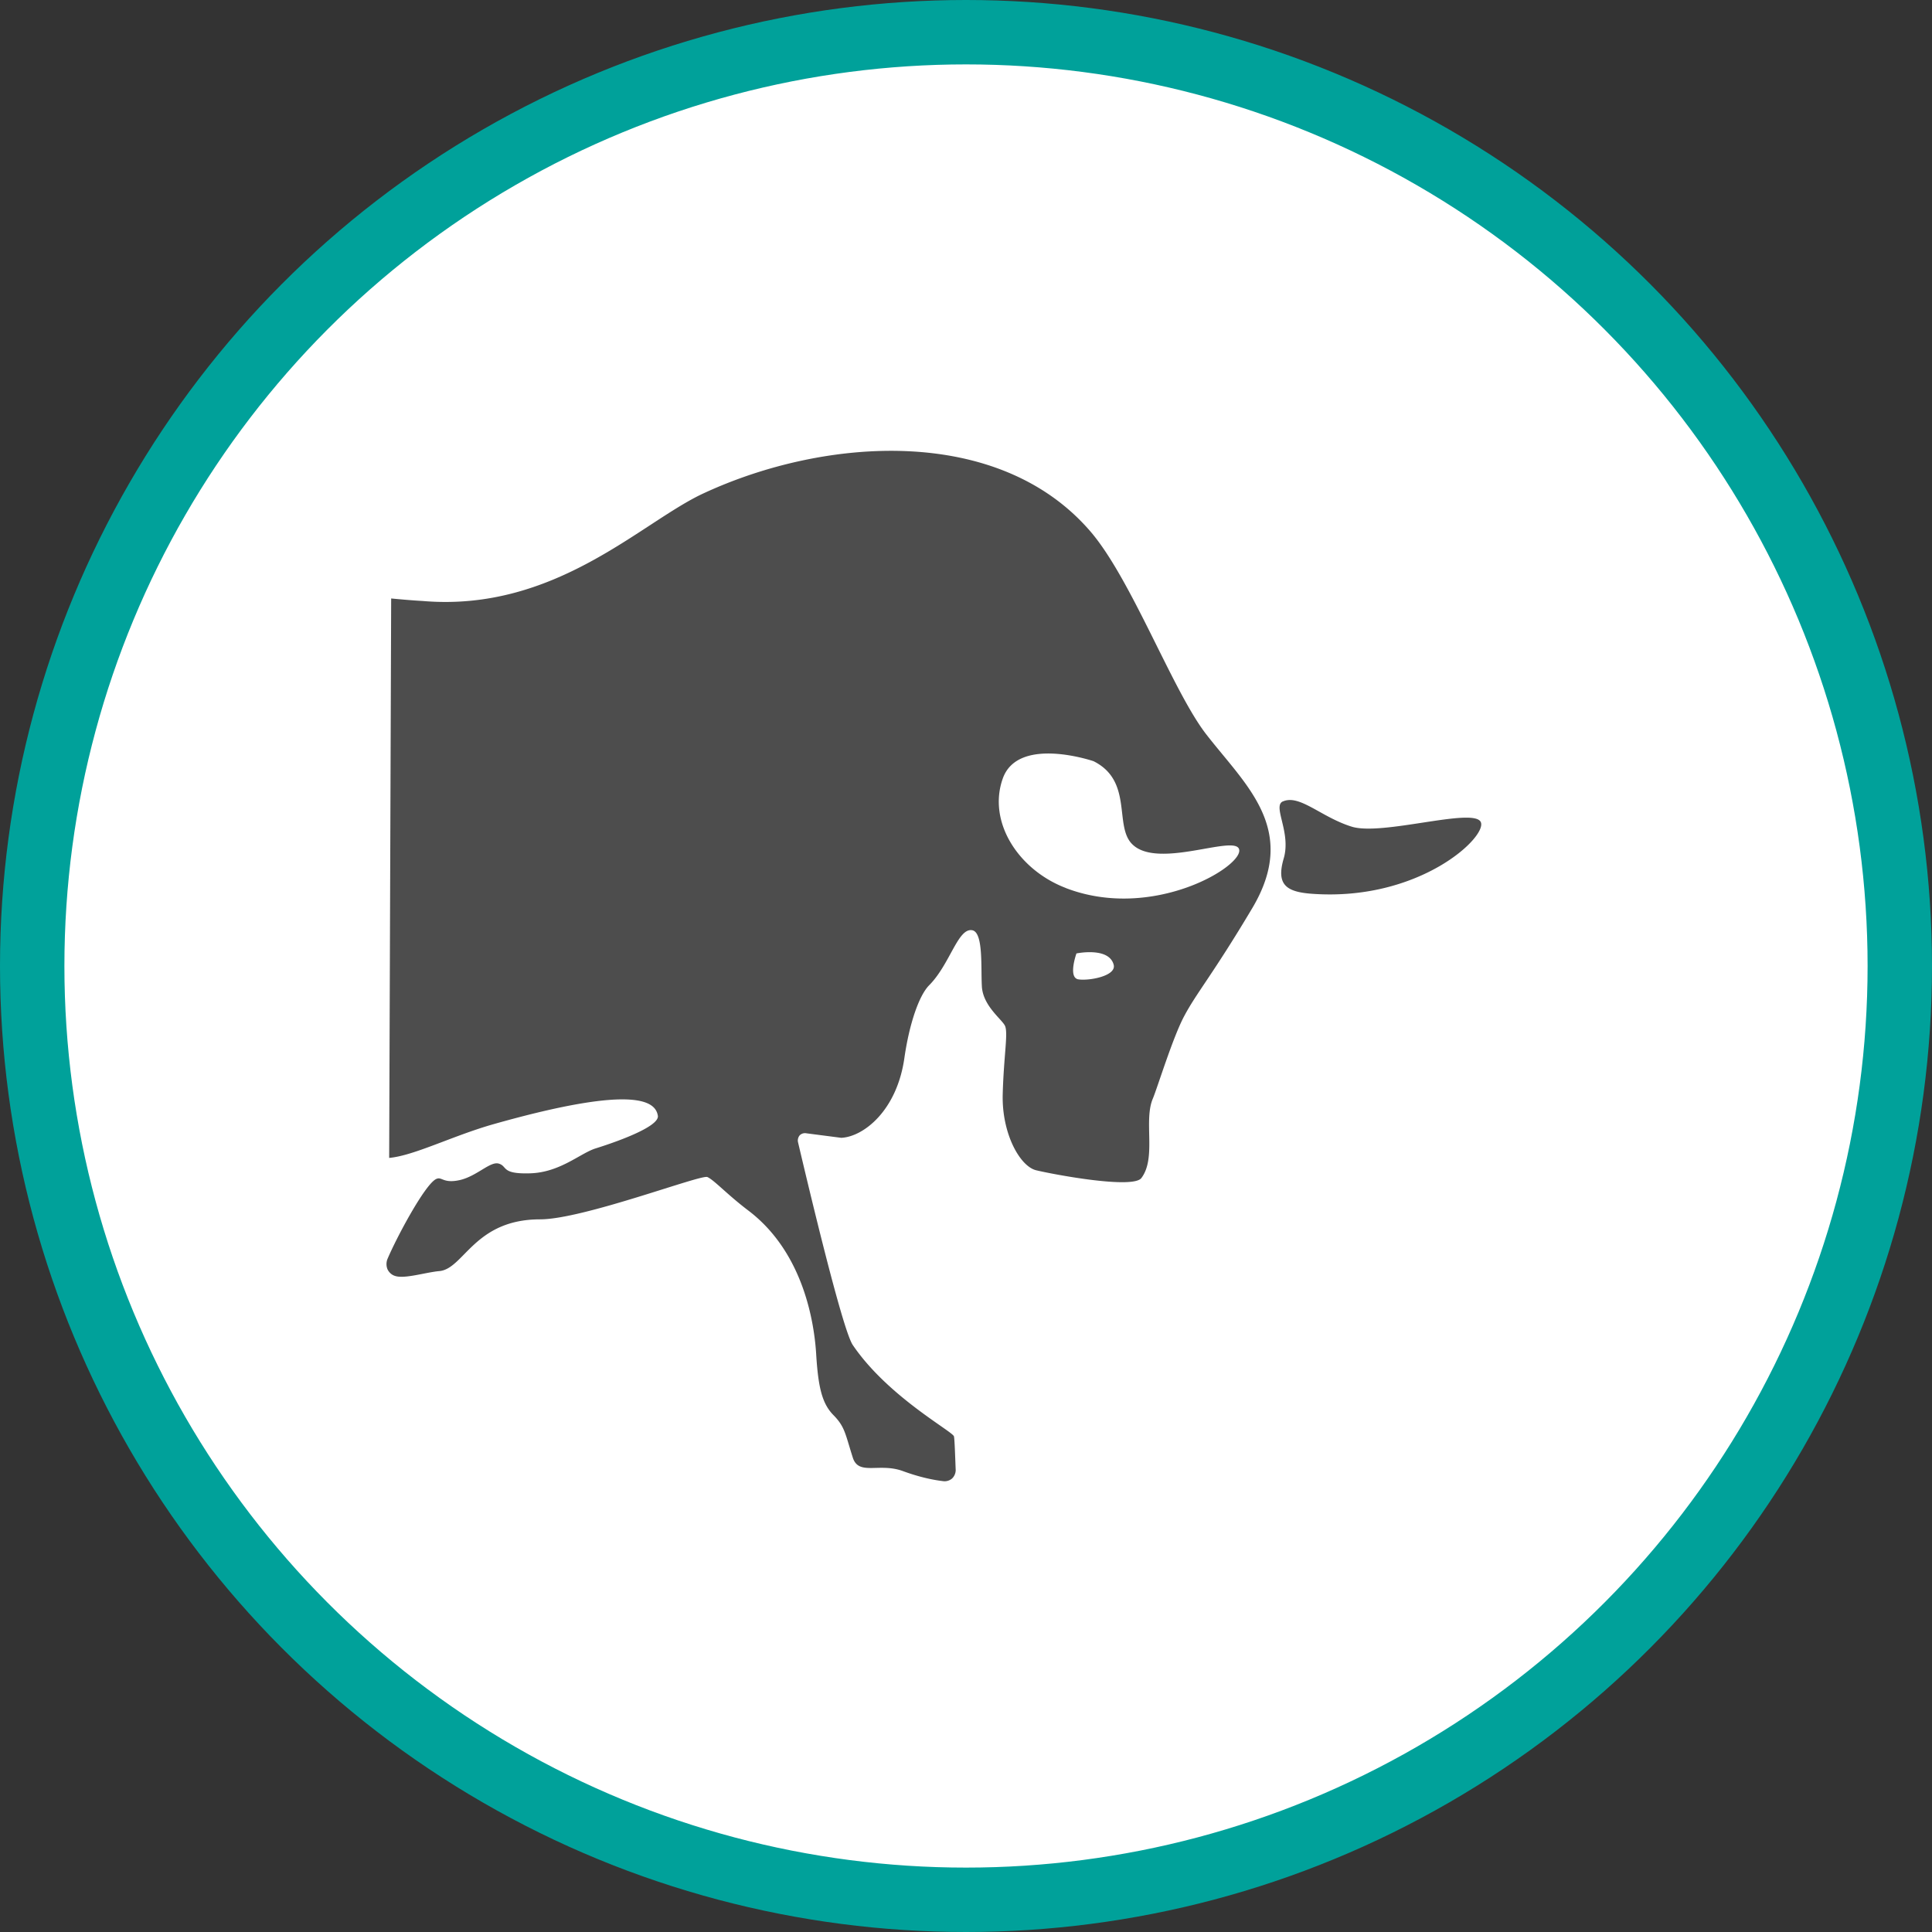 <svg xmlns="http://www.w3.org/2000/svg" width="30" height="30"><rect width="100%" height="100%" fill="#333333" stroke="none"/><circle style="isolation:auto;mix-blend-mode:normal;solid-color:#000;solid-opacity:1;marker:none" cx="15" cy="15" r="14.5" color="#000" overflow="visible" fill="#fff" fill-rule="evenodd" stroke="#00a19a"/><g fill="#4d4d4d"><path d="M19.918 12.445c-.16.078.133.48.016.883-.118.402.03.52.43.55 1.679.126 2.745-.894 2.628-1.116-.12-.227-1.535.222-2.004.074-.476-.148-.808-.508-1.07-.39zm0 0M18.73 11.402c-.52-.672-1.156-2.398-1.793-3.144-1.421-1.66-4.117-1.477-6.011-.598-.965.445-2.301 1.848-4.363 1.672 0 0-.168-.008-.489-.039l-.031 8.687c.387-.035.984-.343 1.617-.523 2.25-.637 2.52-.34 2.555-.133.031.18-.727.434-.965.508-.238.074-.55.371-1.012.387-.457.015-.355-.106-.488-.149-.133-.047-.34.192-.61.254-.265.059-.277-.062-.37-.015-.176.09-.61.902-.754 1.242a.216.216 0 000 .156c.023.05.066.09.117.105.144.051.472-.054.683-.074.387-.027.543-.804 1.57-.804.669 0 2.497-.7 2.598-.657.106.047.305.27.641.524.86.656 1.023 1.758 1.05 2.25.032.492.09.746.27.926.176.18.18.289.297.656.09.285.406.078.77.207.285.105.5.144.64.16a.177.177 0 00.133-.043.184.184 0 00.055-.129c-.008-.191-.016-.476-.027-.523-.012-.075-1.024-.614-1.57-1.418-.161-.23-.7-2.508-.852-3.153a.125.125 0 01.027-.105.116.116 0 01.105-.031l.54.07c.343-.016.863-.418.98-1.238.074-.516.223-.97.387-1.133.324-.328.445-.895.668-.852.172.035.132.567.148.864.012.3.297.507.356.613.058.105-.016.46-.032 1.074-.015.61.27 1.117.52 1.176.254.062 1.5.297 1.633.121.238-.313.03-.895.18-1.238.074-.18.312-.957.488-1.282.191-.359.445-.648 1.054-1.671.727-1.223-.097-1.903-.715-2.7zm-1.988 3.805c-.16-.031-.027-.402-.027-.402s.504-.106.578.175c.047.176-.387.254-.55.227zm-.191-1.418c-.738-.281-1.219-1.027-.98-1.7.238-.671 1.41-.269 1.41-.269.624.313.308 1.02.609 1.297.398.375 1.558-.148 1.648.063.106.25-1.324 1.133-2.687.61zm0 0"/></g></svg>